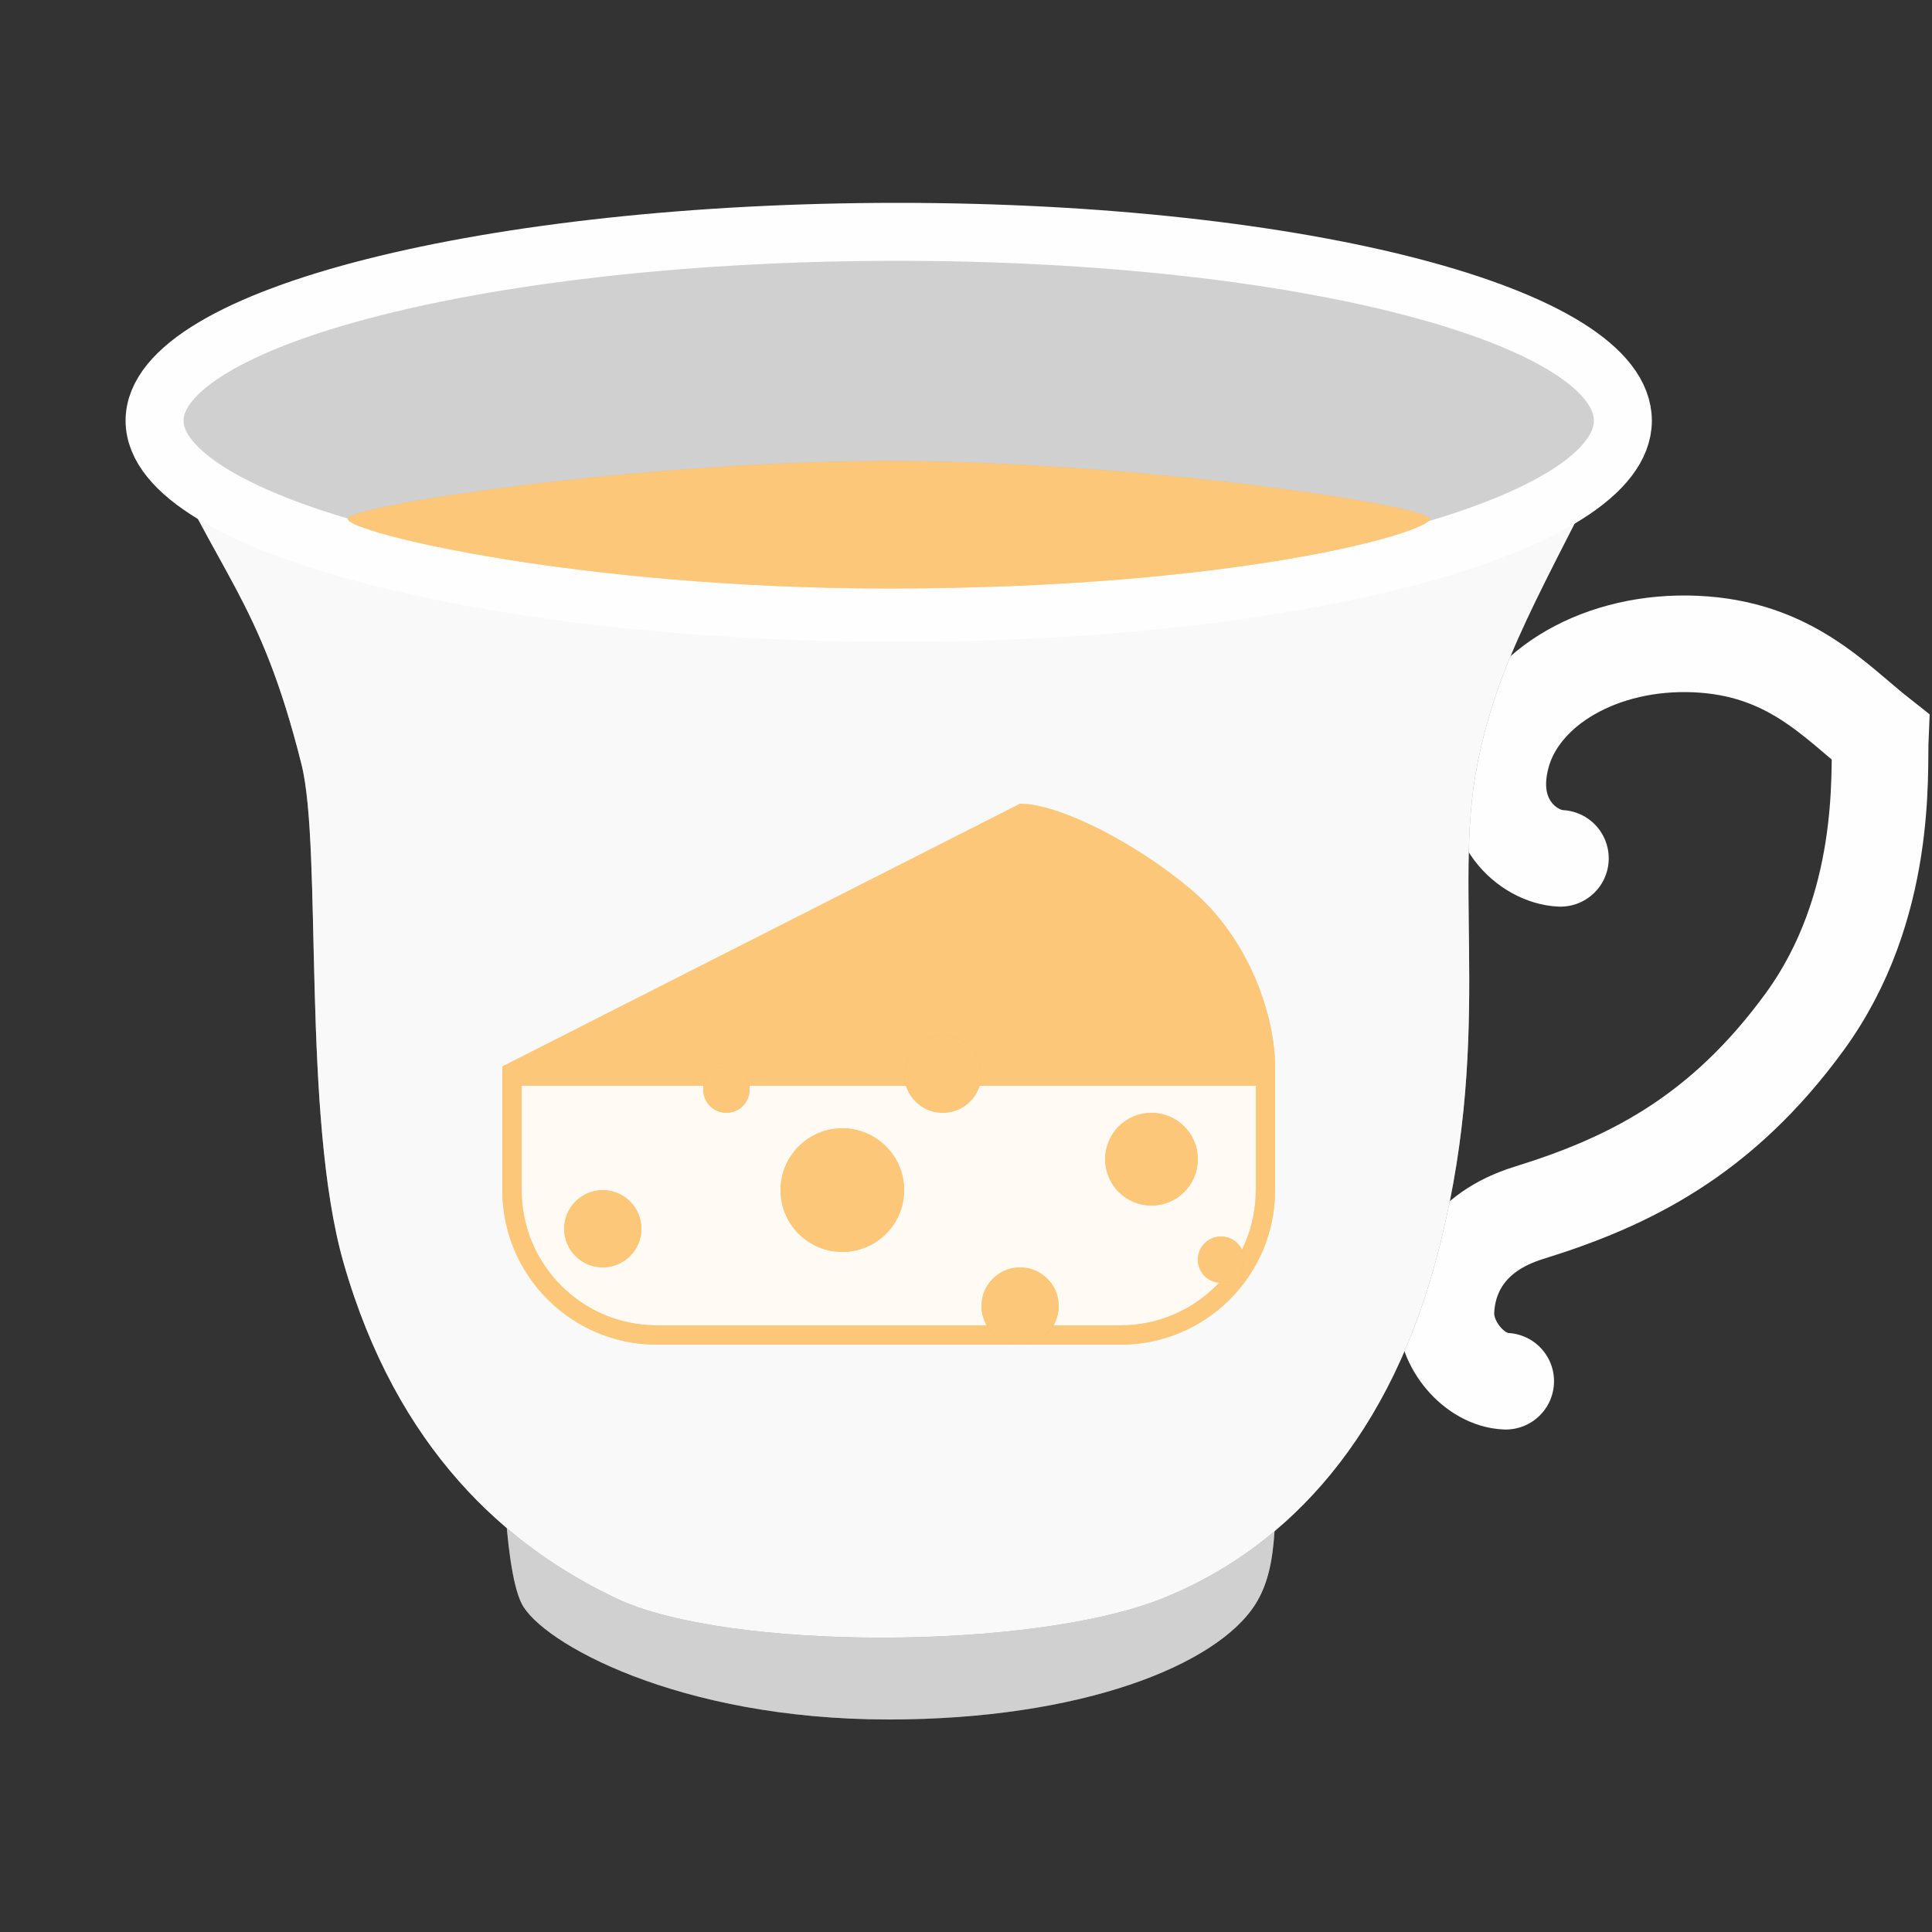 <svg width="50" height="50" viewBox="0 0 50 50" fill="none" xmlns="http://www.w3.org/2000/svg">
<rect x="0" y="0" width="50" height="50" fill="#333333" stroke="none"/>
<path d="M23 44.5C17.531 44.5 14 42.5 13.5 41.5C13 40.5 13 36.93 13 36.93H33C33 39.064 33.124 40.496 32.5 41.5C31.506 43.1 27.971 44.5 23 44.5Z" fill="#898989"/>
<path d="M23 44.5C17.531 44.5 14 42.5 13.5 41.5C13 40.5 13 36.93 13 36.93H33C33 39.064 33.124 40.496 32.5 41.5C31.506 43.1 27.971 44.5 23 44.5Z" fill="white" fill-opacity="0.6"/>
<path d="M40.384 22.214C39.571 22.177 38.392 21.248 38.876 19.515C39.36 17.782 41.449 16.559 43.886 16.668C46.323 16.776 47.483 18.144 48.662 19.073C48.623 19.949 48.873 23.468 46.706 26.442C44.539 29.416 42.139 30.591 39.569 31.387C37.918 31.899 37.46 33.048 37.421 33.923C37.382 34.799 38.155 35.71 38.968 35.746" stroke="#FEFEFE" stroke-width="2.5" stroke-linecap="round"/>
<path d="M42 11.091H4C5.63 14.895 6.717 15.438 7.804 19.785C8.347 21.958 7.804 28.871 8.89 32.675C10.267 37.491 13.091 40.011 15.954 41.368C18.805 42.72 26.701 42.72 30.082 41.368C33.024 40.192 35.812 37.565 37.146 32.675C38.686 27.028 37.584 23.026 38.233 19.785C38.776 17.068 39.827 15.438 42 11.091Z" fill="#898989"/>
<path d="M42 11.091H4C5.63 14.895 6.717 15.438 7.804 19.785C8.347 21.958 7.804 28.871 8.89 32.675C10.267 37.491 13.091 40.011 15.954 41.368C18.805 42.72 26.701 42.72 30.082 41.368C33.024 40.192 35.812 37.565 37.146 32.675C38.686 27.028 37.584 23.026 38.233 19.785C38.776 17.068 39.827 15.438 42 11.091Z" fill="white" fill-opacity="0.95"/>
<path d="M42 10.886C42 13.584 33.722 15.861 23.228 15.861C12.735 15.861 4 13.584 4 10.886C4 8.187 12.735 6 23.228 6C33.722 6 42 8.187 42 10.886Z" fill="#898989"/>
<path d="M42 10.886C42 13.584 33.722 15.861 23.228 15.861C12.735 15.861 4 13.584 4 10.886C4 8.187 12.735 6 23.228 6C33.722 6 42 8.187 42 10.886Z" fill="white" fill-opacity="0.6"/>
<path d="M42 10.886C42 13.584 33.722 15.861 23.228 15.861C12.735 15.861 4 13.584 4 10.886C4 8.187 12.735 6 23.228 6C33.722 6 42 8.187 42 10.886Z" stroke="#FEFEFE" stroke-width="1.5"/>
<path d="M37 13.43C37 13.081 29.351 11.931 23 11.931C16.649 11.931 9 13.081 9 13.43C9 13.78 15 15.23 23 15.23C32 15.23 37 13.78 37 13.43Z" fill="#FAA21E"/>
<path d="M37 13.43C37 13.081 29.351 11.931 23 11.931C16.649 11.931 9 13.081 9 13.43C9 13.78 15 15.23 23 15.23C32 15.23 37 13.78 37 13.43Z" fill="white" fill-opacity="0.4"/>
<path d="M13.25 27.85H32.75V30.8C32.75 32.871 31.071 34.55 29 34.55H17C14.929 34.55 13.25 32.871 13.25 30.8V27.85Z" fill="#FAA21E"/>
<path d="M13.25 27.85H32.75V30.8C32.75 32.871 31.071 34.55 29 34.55H17C14.929 34.55 13.25 32.871 13.25 30.8V27.85Z" fill="white" fill-opacity="0.95"/>
<path d="M13.25 27.85H32.75V30.8C32.75 32.871 31.071 34.55 29 34.55H17C14.929 34.55 13.25 32.871 13.25 30.8V27.85Z" stroke="#FAA21E" stroke-width="0.5"/>
<path d="M13.25 27.85H32.75V30.8C32.75 32.871 31.071 34.55 29 34.55H17C14.929 34.55 13.25 32.871 13.25 30.8V27.85Z" stroke="white" stroke-opacity="0.4" stroke-width="0.5"/>
<path d="M33 27.6H13L26.4 20.8C27.4 20.8 29.358 21.793 30.8 23C32.4 24.339 33 26.4 33 27.6Z" fill="#FAA21E"/>
<path d="M33 27.6H13L26.4 20.8C27.4 20.8 29.358 21.793 30.8 23C32.4 24.339 33 26.4 33 27.6Z" fill="white" fill-opacity="0.4"/>
<ellipse cx="15.6" cy="31.8" rx="1" ry="1" fill="#FAA21E"/>
<ellipse cx="15.6" cy="31.8" rx="1" ry="1" fill="white" fill-opacity="0.4"/>
<ellipse cx="18.8" cy="28.2" rx="0.6" ry="0.6" fill="#FAA21E"/>
<ellipse cx="18.8" cy="28.2" rx="0.6" ry="0.6" fill="white" fill-opacity="0.4"/>
<ellipse cx="31.6" cy="32.6" rx="0.6" ry="0.6" fill="#FAA21E"/>
<ellipse cx="31.6" cy="32.6" rx="0.6" ry="0.6" fill="white" fill-opacity="0.4"/>
<circle cx="24.4" cy="27.8" r="1" fill="#FAA21E"/>
<circle cx="24.4" cy="27.8" r="1" fill="white" fill-opacity="0.4"/>
<ellipse cx="26.4" cy="33.8" rx="1" ry="1" fill="#FAA21E"/>
<ellipse cx="26.4" cy="33.8" rx="1" ry="1" fill="white" fill-opacity="0.4"/>
<circle cx="21.8" cy="30.8" r="1.6" fill="#FAA21E"/>
<circle cx="21.8" cy="30.8" r="1.6" fill="white" fill-opacity="0.4"/>
<circle cx="29.8" cy="30" r="1.2" fill="#FAA21E"/>
<circle cx="29.8" cy="30" r="1.2" fill="white" fill-opacity="0.4"/>
</svg>
